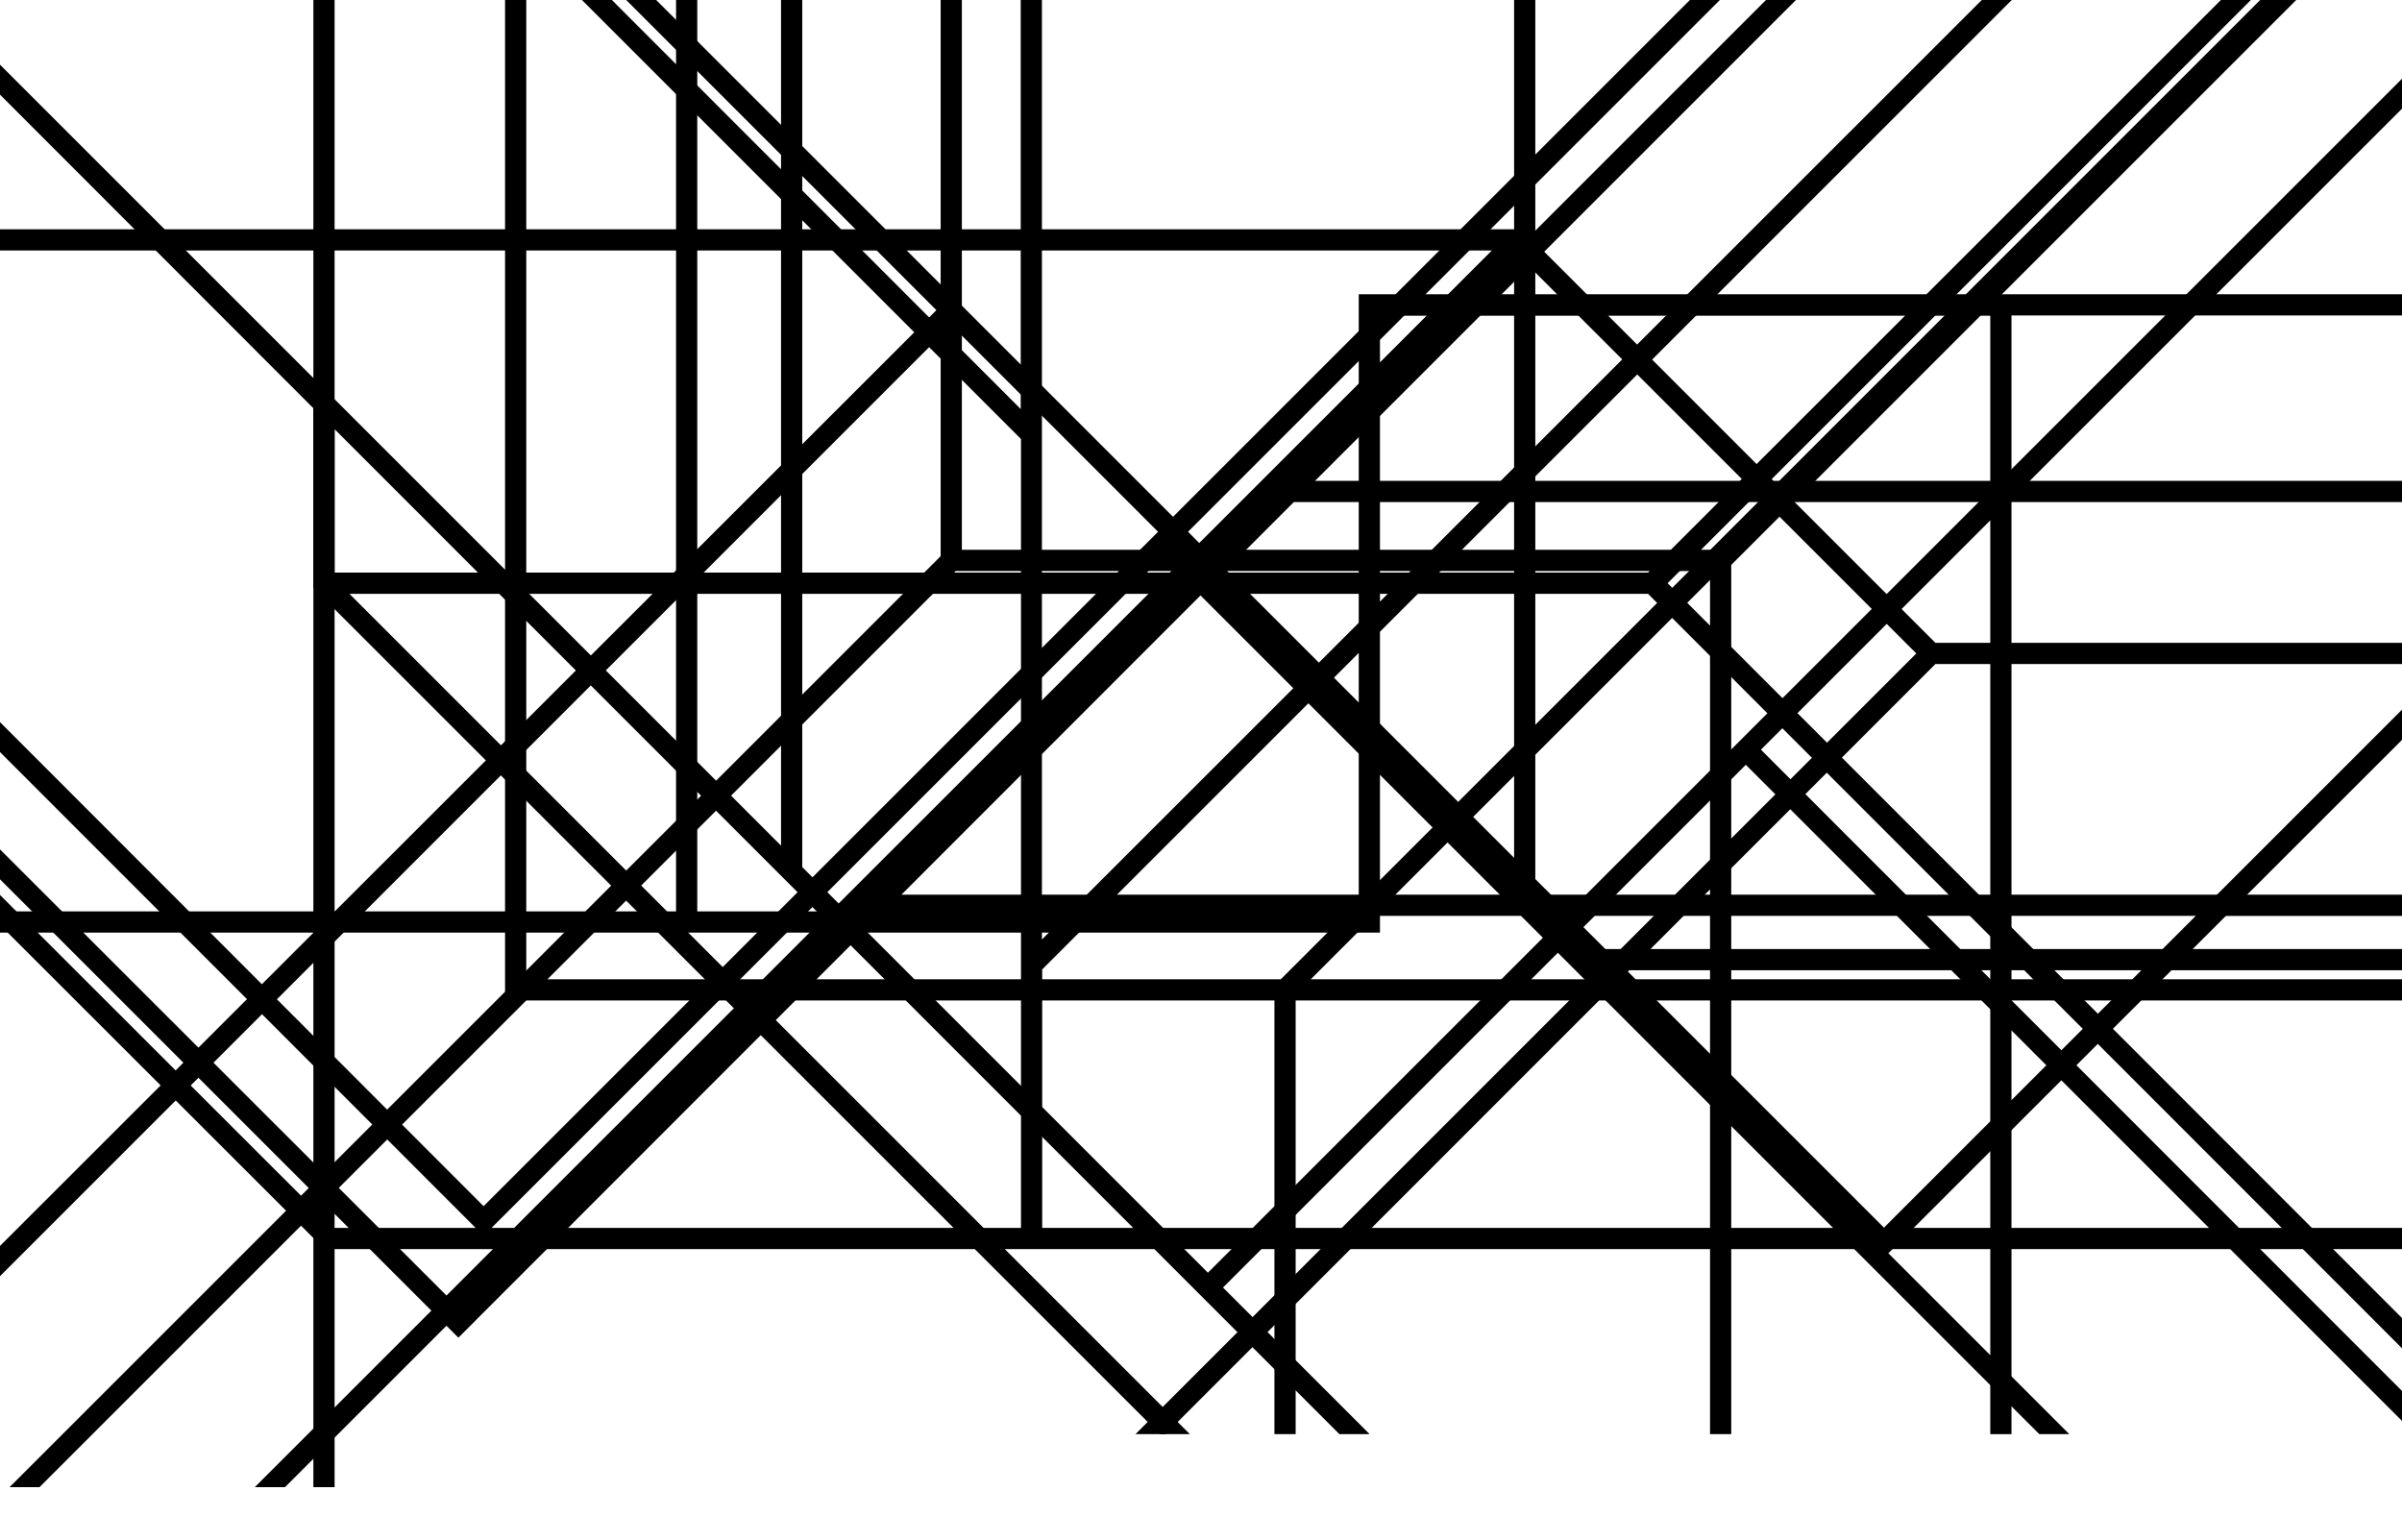 <svg xmlns="http://www.w3.org/2000/svg" viewBox="0 0 906 581">
  <path data-name="w-project-xl-1" d="M906 524.7L664.2 282.8 906 41V29.7L455.6 480.1l-153-153V0h-8v319L0 24.4v11.3L118.2 154V561h8V161.9l379 379.1h11.4l-55.3-55.3 197.2-197.2L906 536v-11.3z"/>
  <path data-name="w-project-xl-2" d="M125.7 463.2L0 337.6v11.3l122.4 122.3H906v-8H393.1v-97.5L758.8 0h-11.3L393 354.4V0h-8v154.3L230.8 0h-11.3l165.6 165.6v297.6H125.7z"/>
  <path data-name="w-project-xl-3" d="M854.8 0L647.4 207.4H362.8V0h-8v209.8L3.6 561h11.3l345.6-345.6H645V541h8V213.1L866.1 0h-11.3z"/>
  <path data-name="w-project-xl-4" d="M597.5 358L444.1 204.6 648.7 0h-11.3l-455 455L0 272.4v11.3l182.4 182.5 256-256L769.2 541h11.3l-175-175H906v-8z"/>
  <path data-name="w-project-xl-5" d="M906 369.4H494.4L863.8 0h-11.3L483.1 369.4H198.5V0h-8v377.4h290.2V541h8V377.4H906v-8z"/>
  <path data-name="w-project-xl-6" d="M906 497.2L629 220 849 0h-11.3L621.6 216H126.2V0h-8v221.8L437.5 541h11.3l-317-317h489.8L906 508.6v-11.3z"/>
  <path data-name="w-project-xl-7" d="M906 267.7L710.6 463.1 579.1 331.6V0h-8v323.6L247.5 0h-11.3l117 117L0 470v11.4l358.8-358.8 349 349 2.8 2.8L906 279.1v-11.4z"/>
  <path data-name="w-project-xl-8" d="M906 189.4v-8H496L677.4 0h-11.3L172.9 493.2 0 320.4v11.3l172.9 172.9 159-159.1H906v-8H340l148-148.1h418z"/>
  <path data-name="w-project-xl-9" d="M906 242.5H730l-156-156H0v8h562.7L96.1 561h11.4L572.4 96.1l150.4 150.4L428.3 541h11.3L730 250.5H906v-8z"/>
  <path data-name="w-project-xl-10" d="M906 111H512.5v232.8H263V0h-8v343.8H0v8h520.5V119.1h230.2V541h8V119H906v-8z"/>
</svg>
